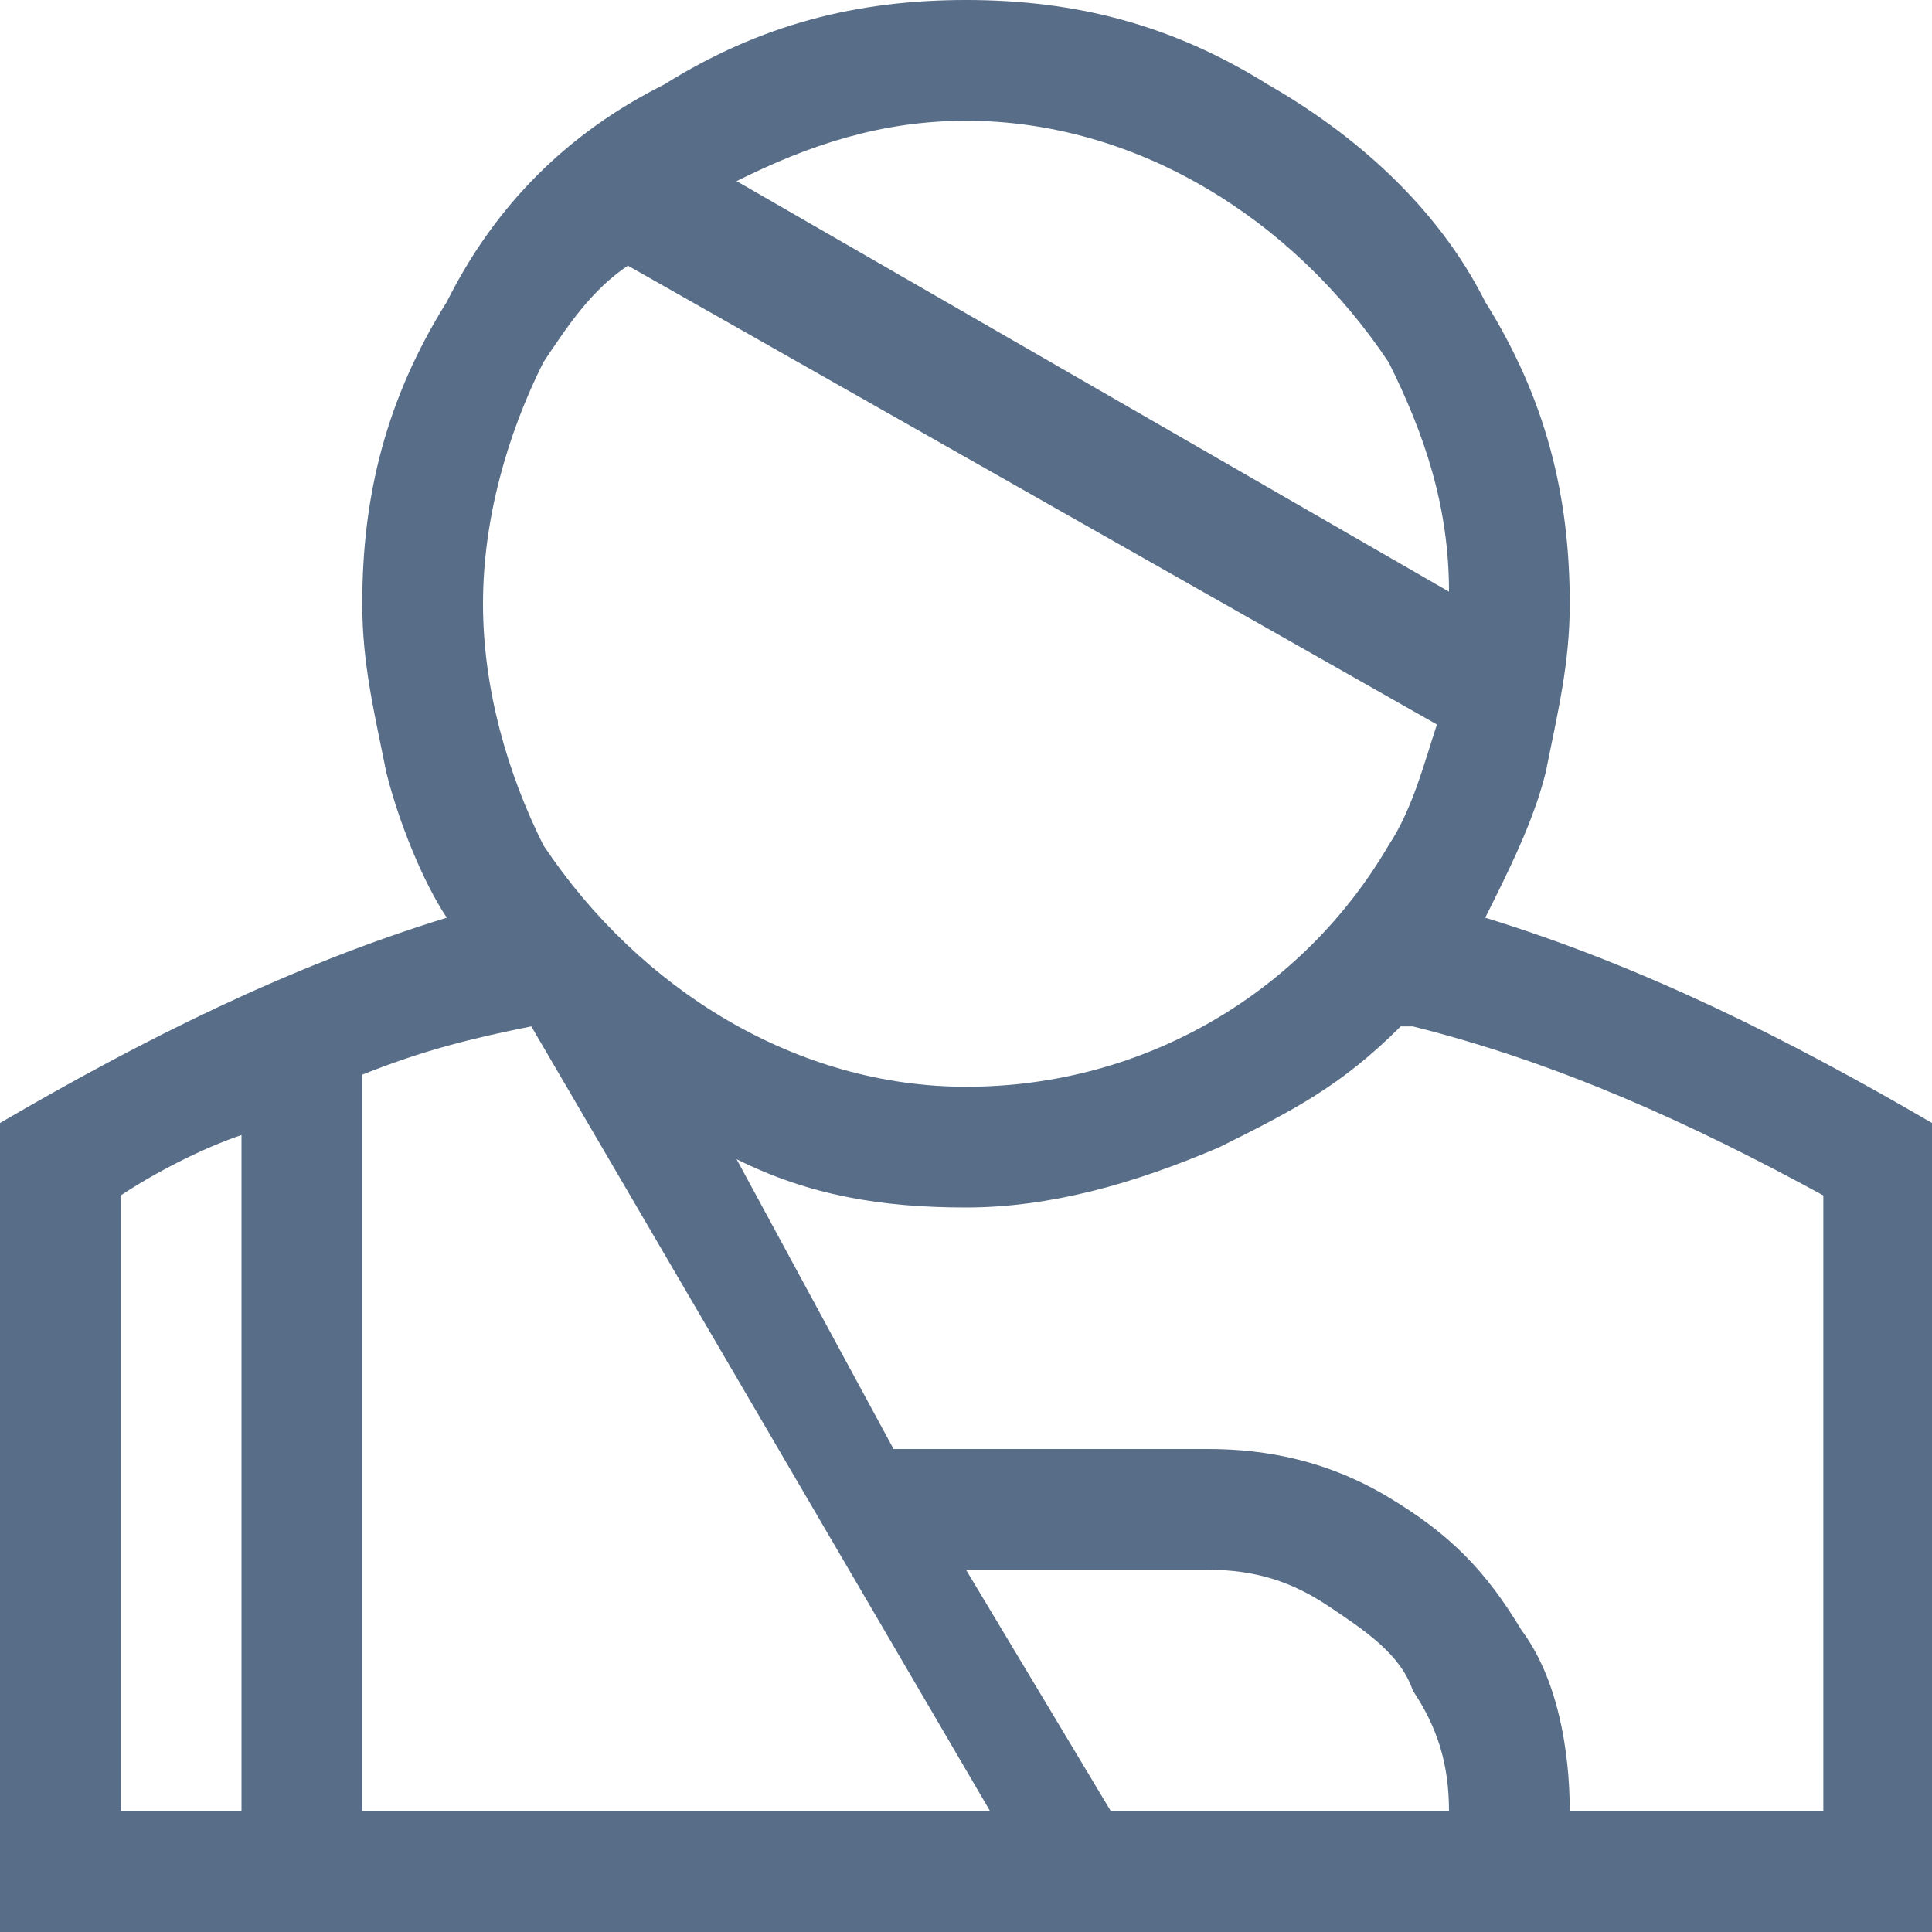 <?xml version="1.0" encoding="utf-8"?>
<!-- Generator: Adobe Illustrator 22.1.0, SVG Export Plug-In . SVG Version: 6.00 Build 0)  -->
<svg version="1.1" id="Layer_1" xmlns="http://www.w3.org/2000/svg" xmlns:xlink="http://www.w3.org/1999/xlink" x="0px" y="0px"
	 viewBox="0 0 16 16" style="enable-background:new 0 0 16 16;" xml:space="preserve">
<style type="text/css">
	.st0{fill:#586D87;}
</style>
<path class="st0" d="M12.3,7.6c0.2-0.4,0.4-0.8,0.5-1.2C12.9,5.9,13,5.5,13,5c0-0.9-0.2-1.7-0.7-2.5c-0.4-0.8-1.1-1.4-1.8-1.8
	C9.7,0.2,8.9,0,8,0S6.3,0.2,5.5,0.7c-0.8,0.4-1.4,1-1.8,1.8C3.2,3.3,3,4.1,3,5c0,0.5,0.1,0.9,0.2,1.4c0.1,0.4,0.3,0.9,0.5,1.2
	C2.4,8,1.2,8.6,0,9.3V16h16V9.3C14.8,8.6,13.6,8,12.3,7.6z M11.5,3C11.8,3.6,12,4.2,12,4.9L6.1,1.5C6.7,1.2,7.3,1,8,1
	C9.4,1,10.7,1.8,11.5,3z M4.5,3c0.2-0.3,0.4-0.6,0.7-0.8L11.9,6c-0.1,0.3-0.2,0.7-0.4,1c-0.7,1.2-2,2-3.5,2C6.6,9,5.3,8.2,4.5,7
	C4.2,6.4,4,5.7,4,5S4.2,3.6,4.5,3z M2,15H1V9.9c0.3-0.2,0.7-0.4,1-0.5V15z M3,15V8.9c0.5-0.2,0.9-0.3,1.4-0.4L8.2,15H3z M9.2,15
	L8,13h2c0.4,0,0.7,0.1,1,0.3s0.6,0.4,0.7,0.7c0.2,0.3,0.3,0.6,0.3,1H9.2z M15,15h-2c0-0.5-0.1-1.1-0.4-1.5c-0.3-0.5-0.6-0.8-1.1-1.1
	S10.5,12,10,12H7.4L6.1,9.6C6.7,9.9,7.3,10,8,10s1.4-0.2,2.1-0.5c0.6-0.3,1-0.5,1.5-1l0.1,0c1.2,0.3,2.3,0.8,3.4,1.4V15H15z"/>
</svg>
